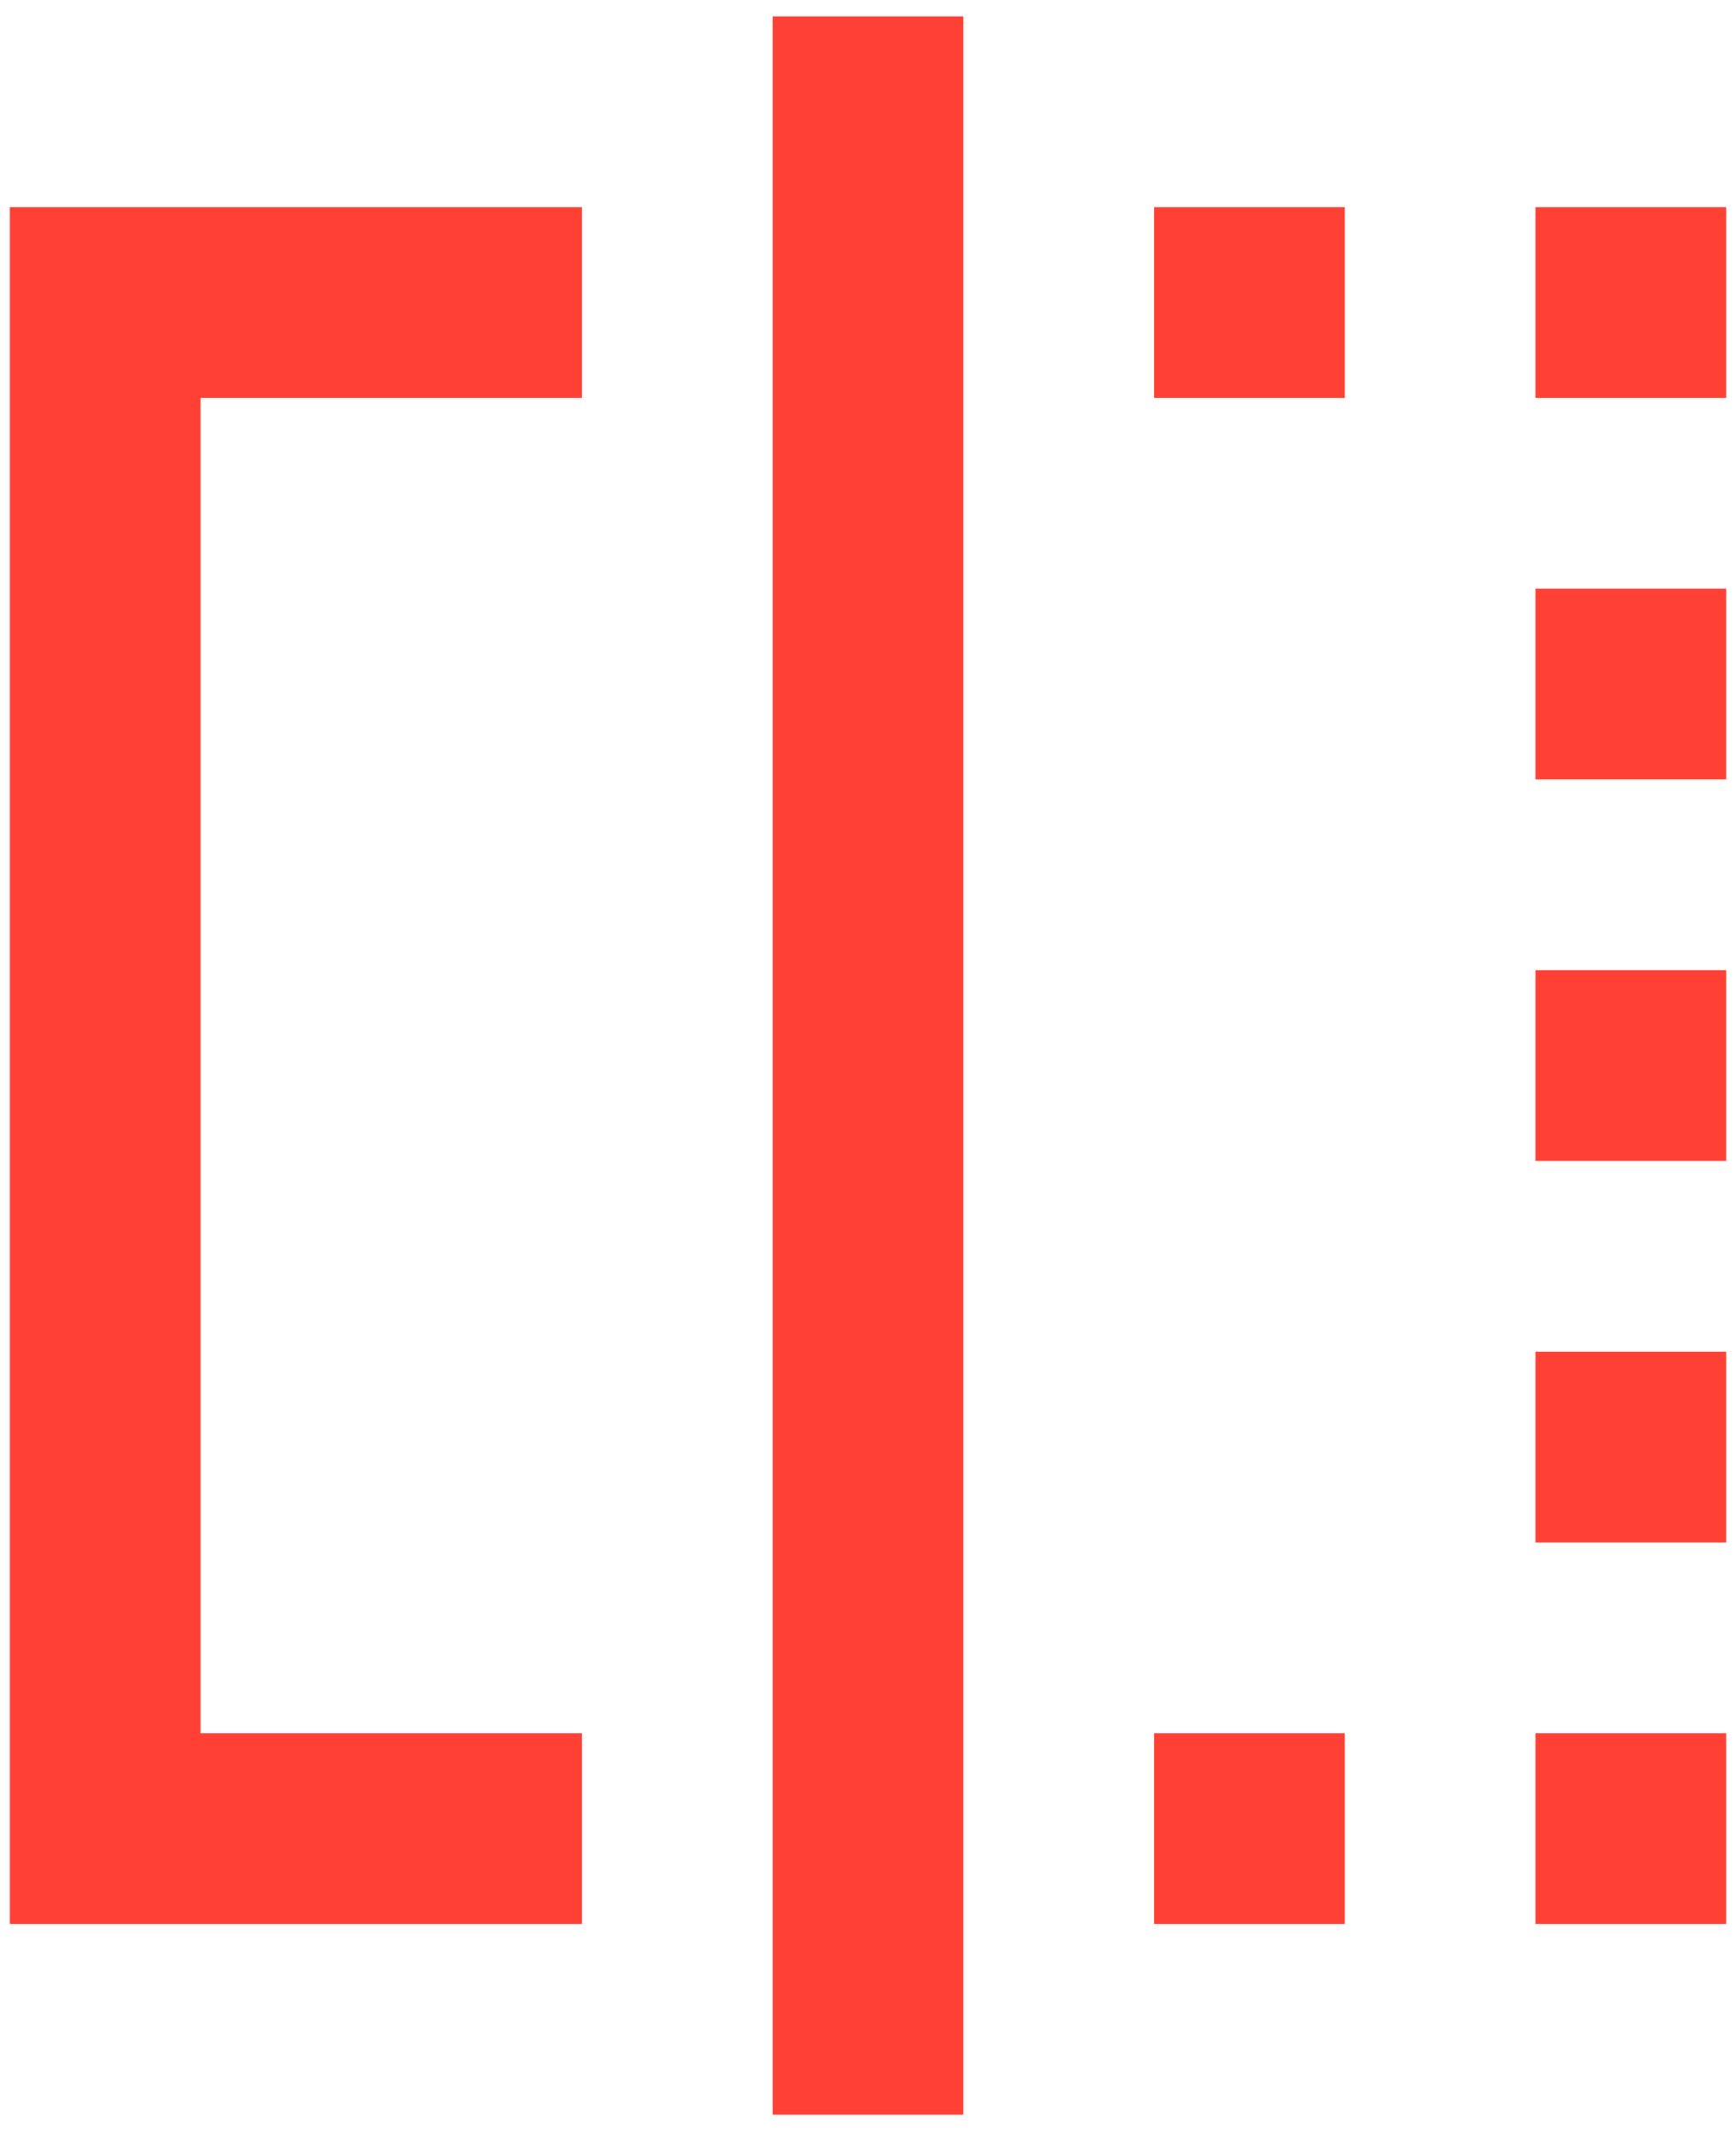 <svg width="88" height="108" viewBox="0 0 88 108" fill="none" xmlns="http://www.w3.org/2000/svg">
<path d="M58.5 97.5H68.167V87.833H58.5V97.5ZM77.833 39.5H87.5V29.833H77.833V39.5ZM0.5 10.5V97.5H29.5V87.833H10.167V20.167H29.5V10.5H0.5ZM77.833 10.5V20.167H87.5V10.5H77.833ZM39.167 107.167H48.833V0.833H39.167V107.167ZM77.833 78.167H87.5V68.5H77.833V78.167ZM58.5 20.167H68.167V10.5H58.5V20.167ZM77.833 58.833H87.5V49.167H77.833V58.833ZM77.833 97.5H87.5V87.833H77.833V97.5Z" fill="#FF4034"/>
</svg>
